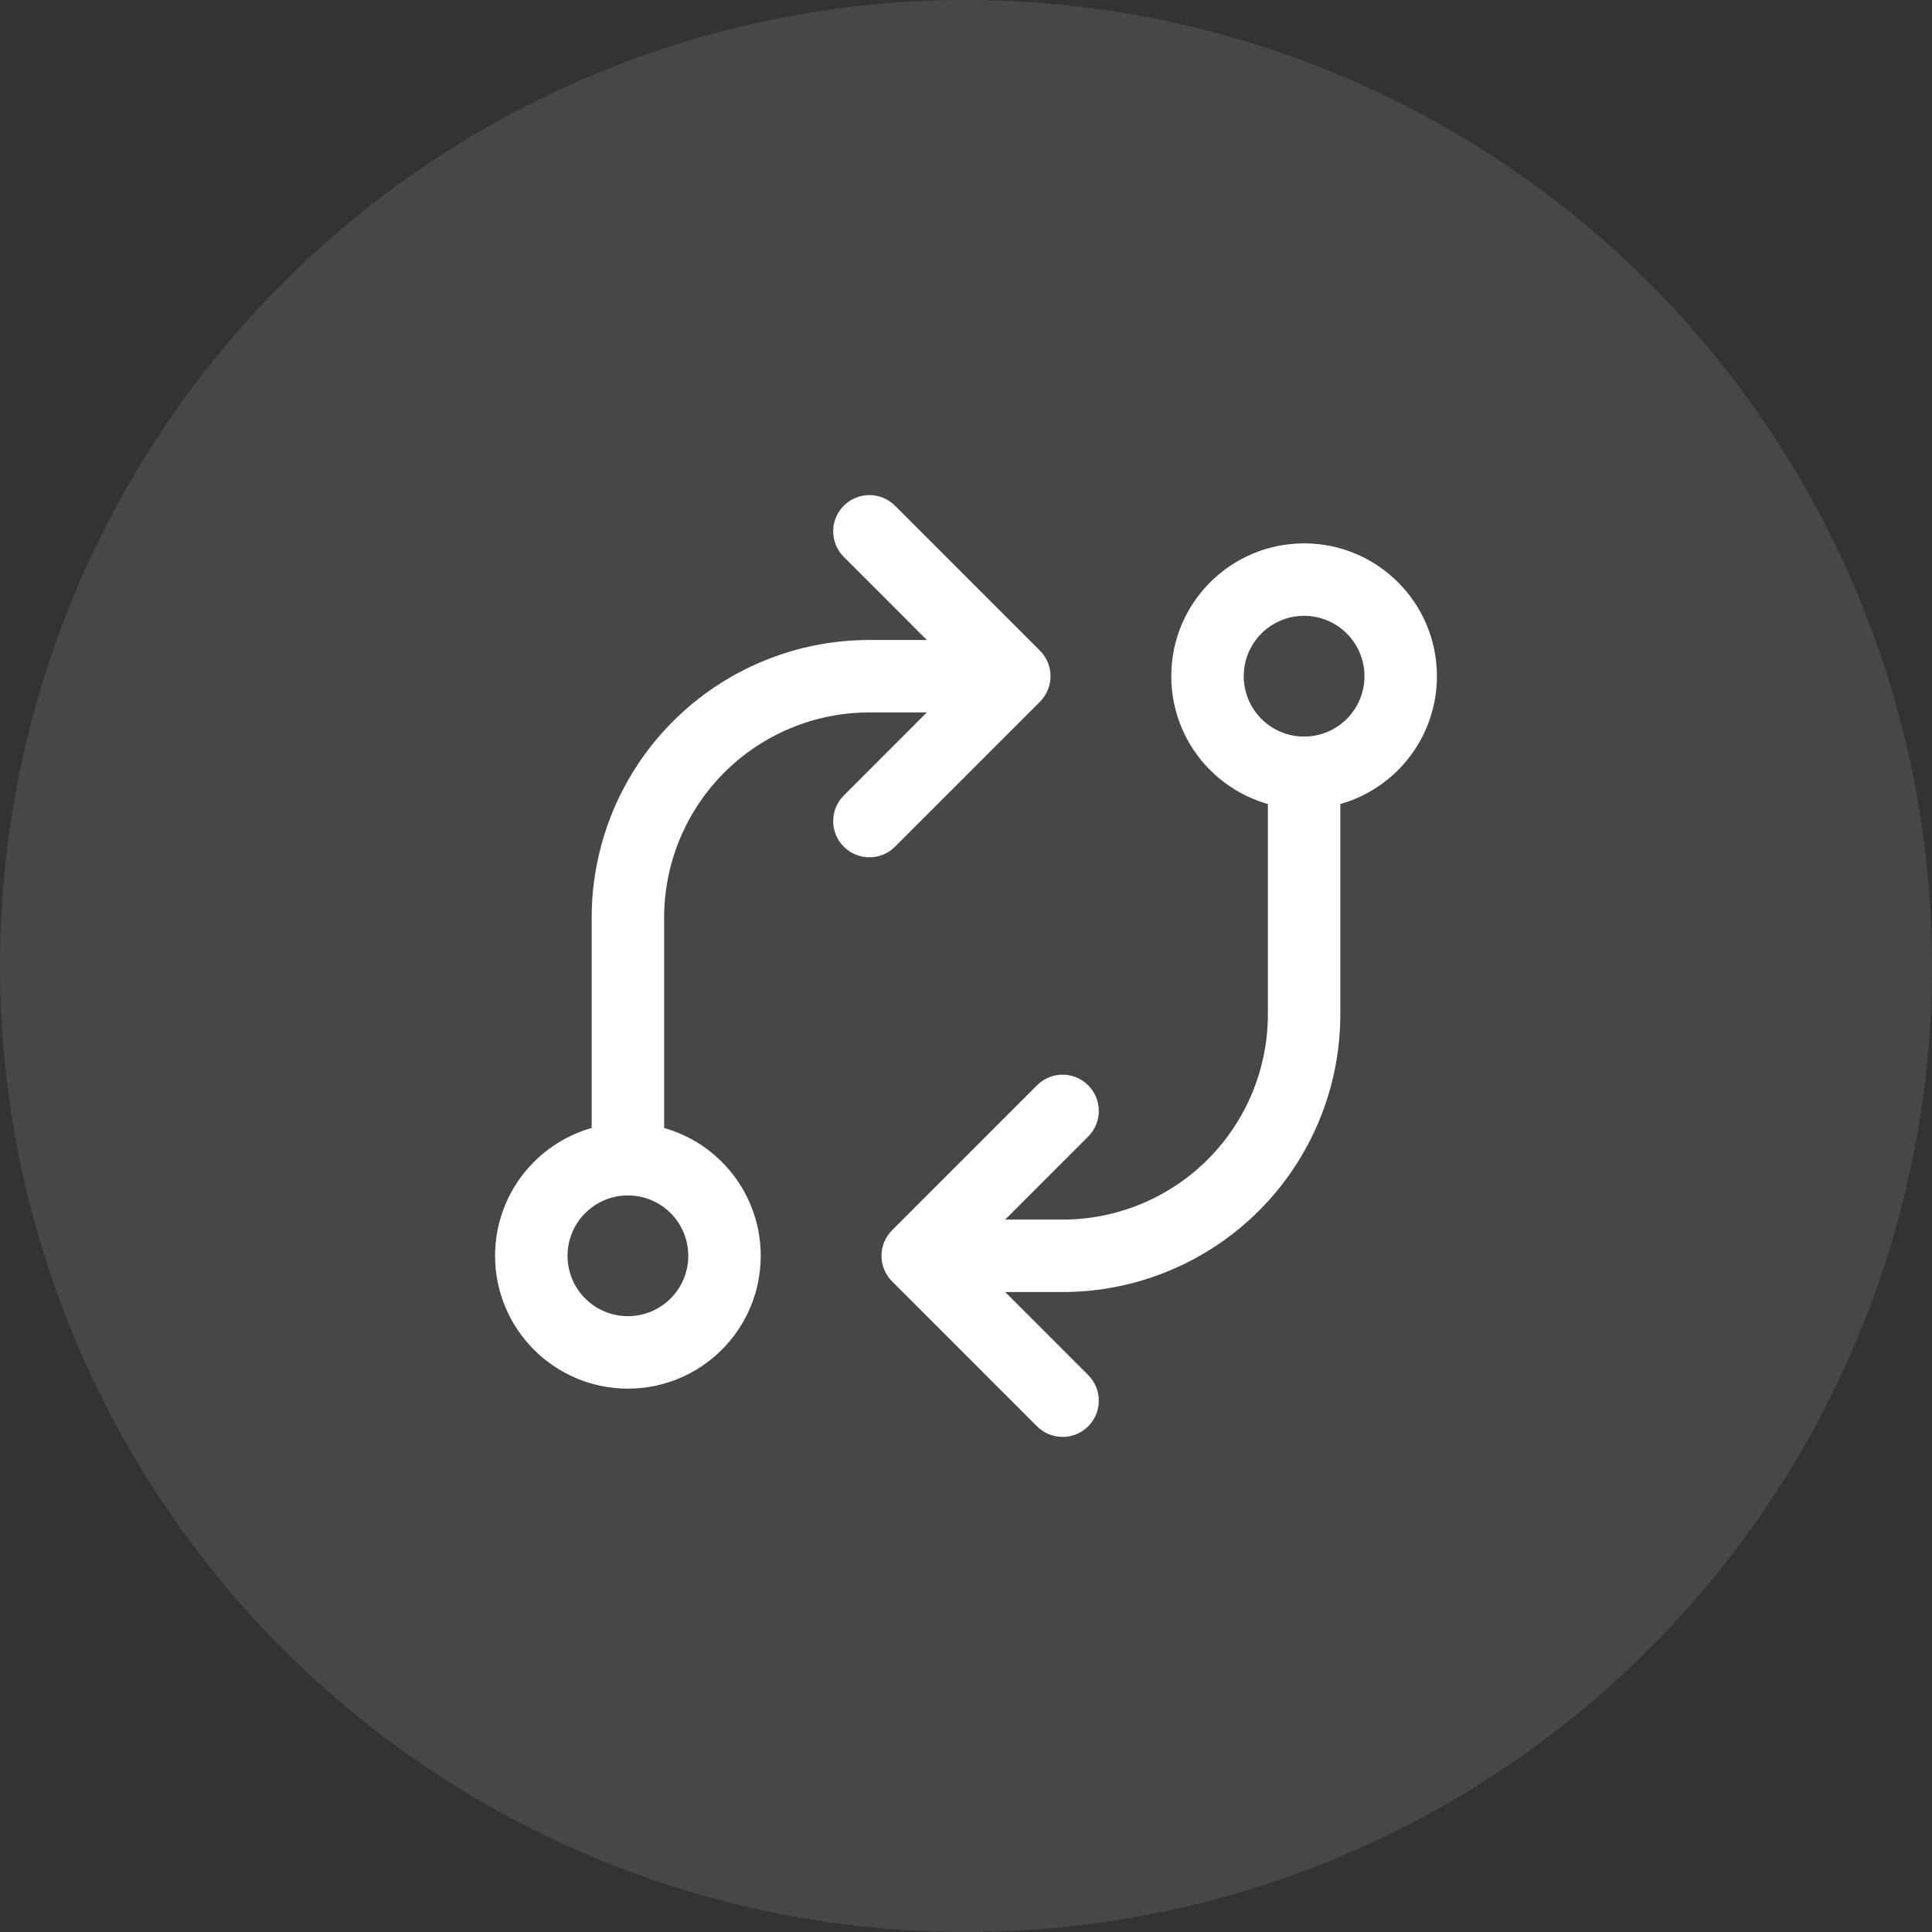 <svg width="40" height="40" viewBox="0 0 40 40" fill="none" xmlns="http://www.w3.org/2000/svg">
<rect x="0" y="0" width="40" height="40" fill="#333333" stroke="none"/>
<circle cx="20" cy="20" r="20" fill="white" fill-opacity="0.1"/>
<path fill-rule="evenodd" clip-rule="evenodd" d="M13 24.75C12.31 24.75 11.75 25.31 11.75 26C11.75 26.69 12.31 27.25 13 27.25C13.69 27.25 14.25 26.69 14.25 26C14.25 25.31 13.69 24.75 13 24.75ZM10.25 26C10.25 24.481 11.481 23.25 13 23.25C14.519 23.25 15.75 24.481 15.75 26C15.75 27.519 14.519 28.75 13 28.75C11.481 28.75 10.25 27.519 10.25 26Z" fill="white"/>
<path fill-rule="evenodd" clip-rule="evenodd" d="M27 12.75C26.31 12.75 25.75 13.31 25.75 14C25.75 14.69 26.31 15.25 27 15.25C27.69 15.25 28.25 14.69 28.25 14C28.25 13.31 27.69 12.75 27 12.75ZM24.25 14C24.25 12.481 25.481 11.25 27 11.25C28.519 11.25 29.75 12.481 29.75 14C29.75 15.519 28.519 16.75 27 16.75C25.481 16.75 24.25 15.519 24.25 14Z" fill="white"/>
<path fill-rule="evenodd" clip-rule="evenodd" d="M27 15.25C27.414 15.25 27.75 15.586 27.75 16V21C27.75 22.525 27.144 23.988 26.066 25.066C24.988 26.144 23.525 26.75 22 26.75H20.811L22.53 28.47C22.823 28.763 22.823 29.237 22.53 29.53C22.237 29.823 21.763 29.823 21.47 29.53L18.47 26.53C18.177 26.237 18.177 25.763 18.47 25.47L21.47 22.47C21.763 22.177 22.237 22.177 22.53 22.47C22.823 22.763 22.823 23.237 22.53 23.53L20.811 25.25H22C23.127 25.25 24.208 24.802 25.005 24.005C25.802 23.208 26.25 22.127 26.25 21V16C26.25 15.586 26.586 15.25 27 15.25Z" fill="white"/>
<path fill-rule="evenodd" clip-rule="evenodd" d="M17.47 10.47C17.763 10.177 18.237 10.177 18.53 10.47L21.53 13.47C21.823 13.763 21.823 14.237 21.53 14.53L18.53 17.53C18.237 17.823 17.763 17.823 17.47 17.53C17.177 17.237 17.177 16.763 17.47 16.47L19.189 14.75H18C16.873 14.75 15.792 15.198 14.995 15.995C14.198 16.792 13.75 17.873 13.75 19V24C13.75 24.414 13.414 24.75 13 24.75C12.586 24.75 12.25 24.414 12.25 24V19C12.25 17.475 12.856 16.012 13.934 14.934C15.012 13.856 16.475 13.25 18 13.25H19.189L17.47 11.53C17.177 11.237 17.177 10.763 17.47 10.47Z" fill="white"/>
</svg>
